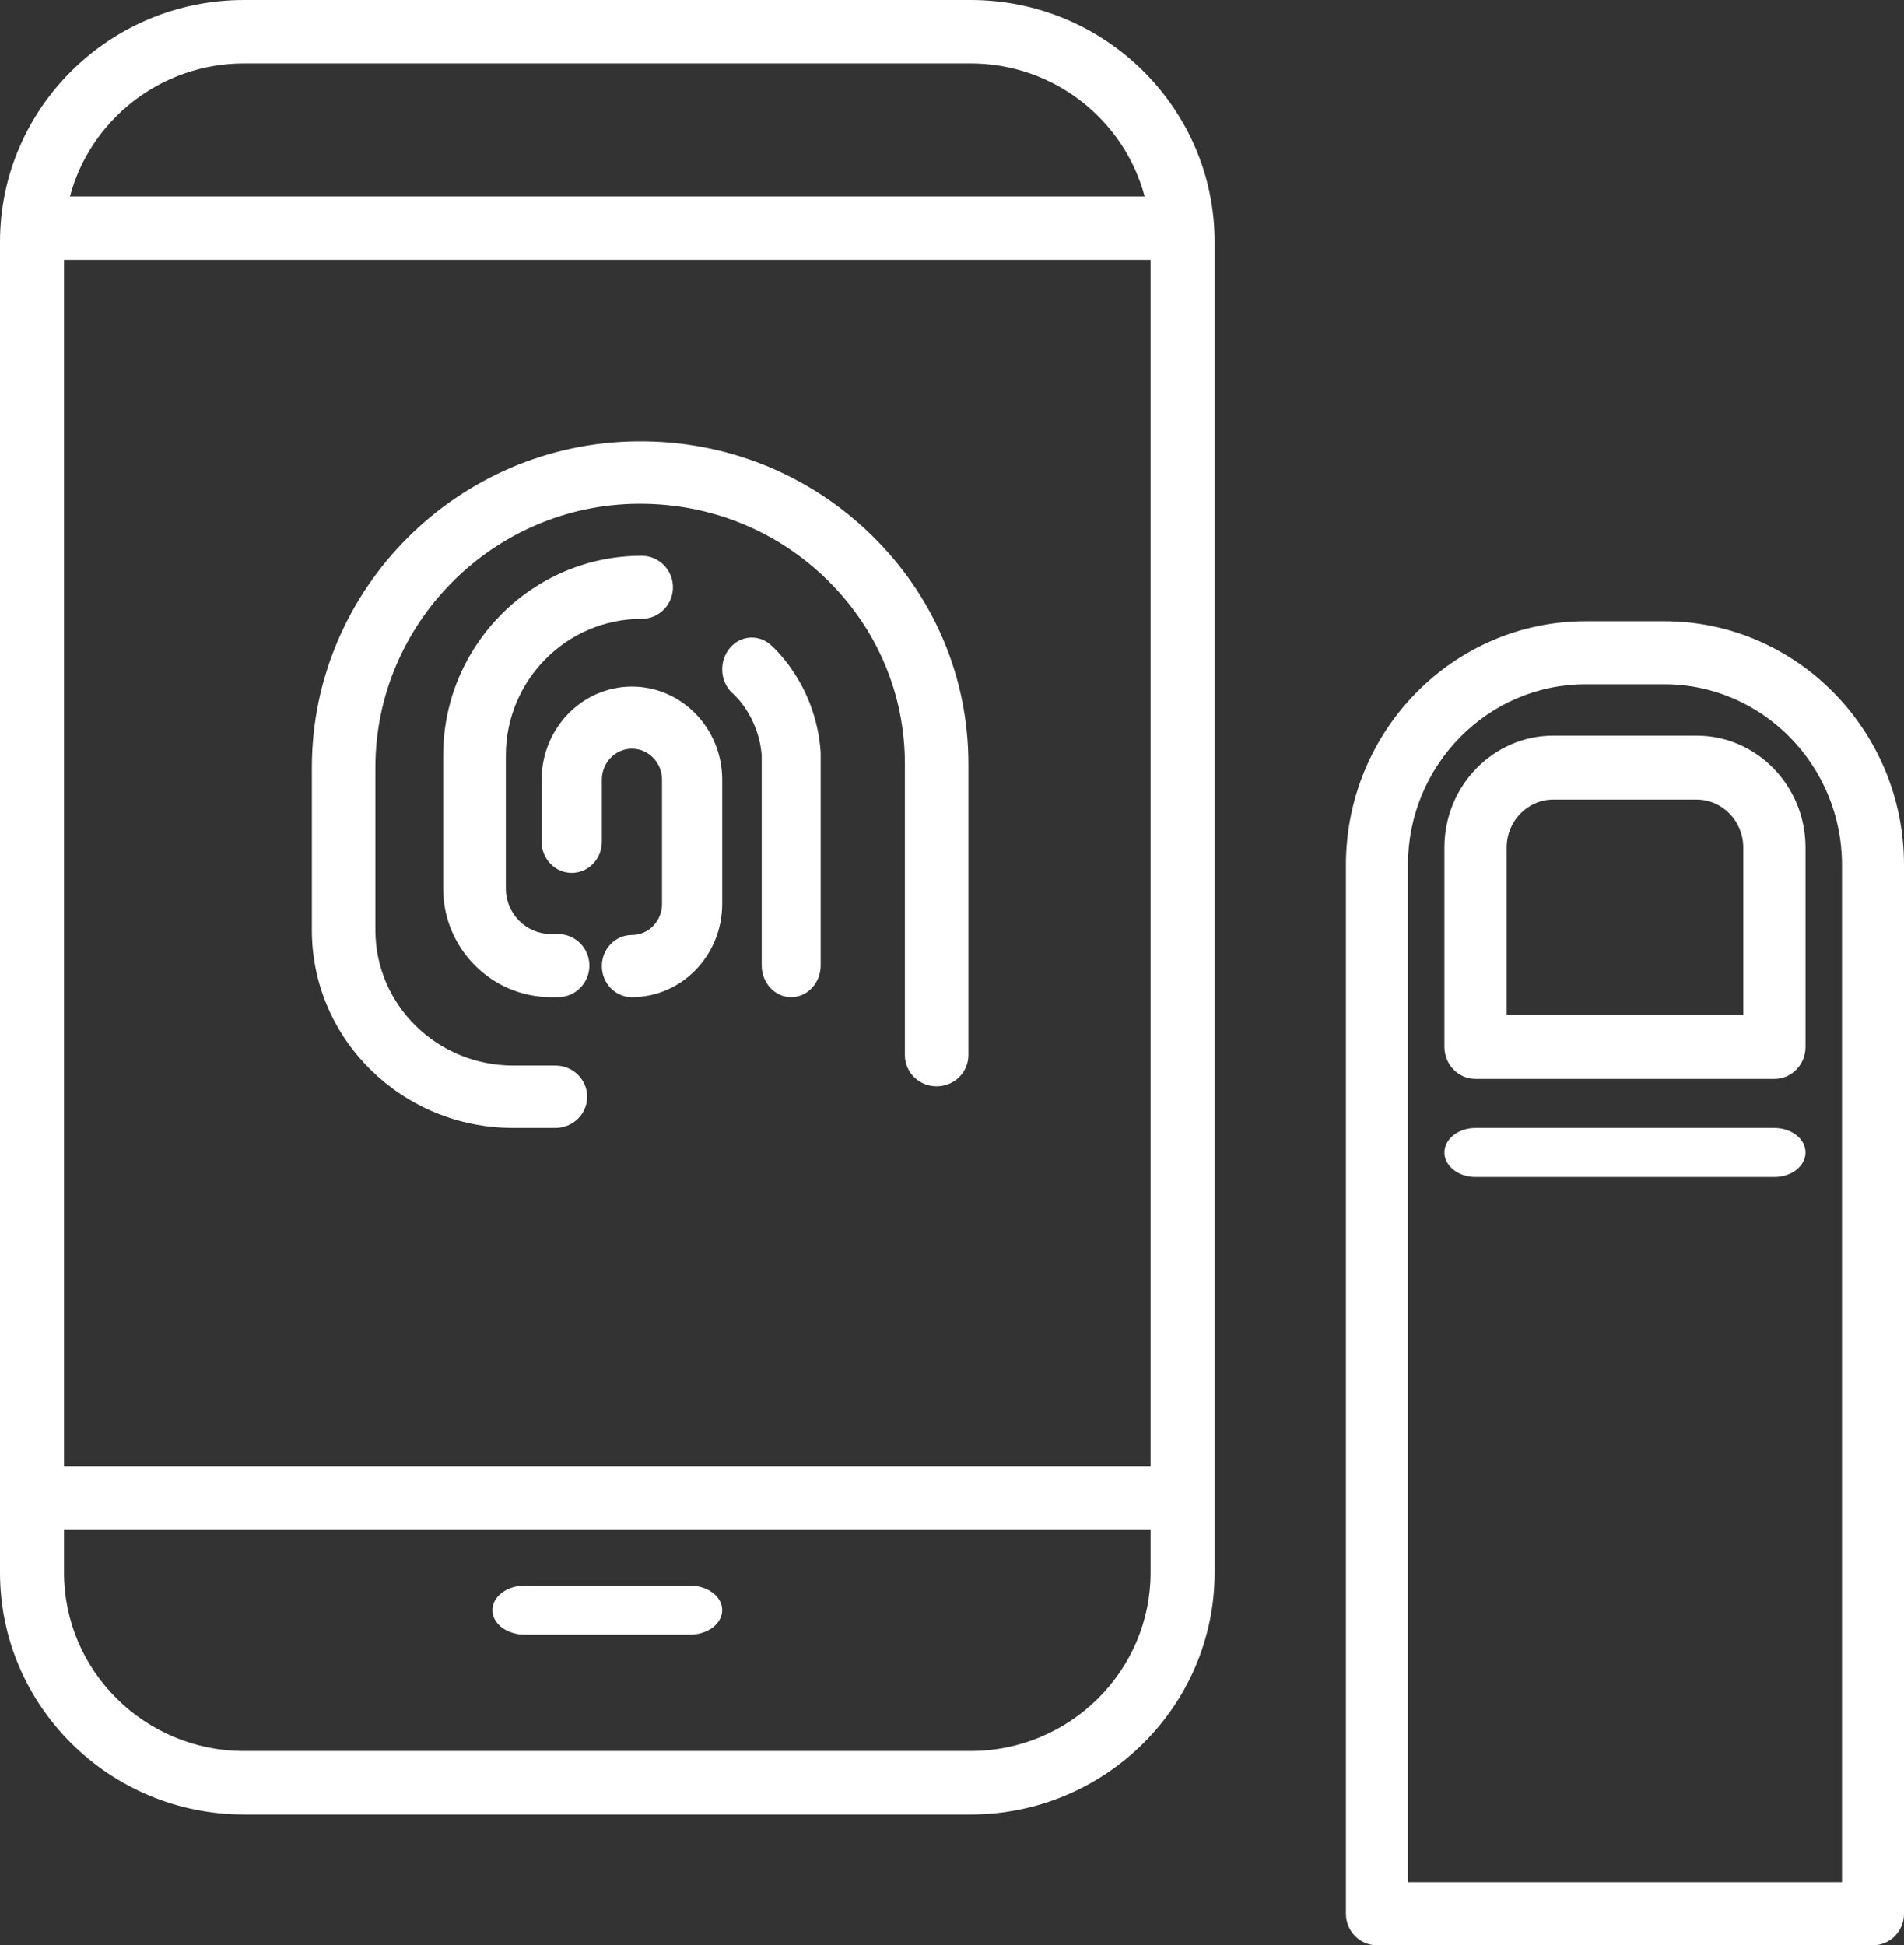 <svg width="92" height="94" viewBox="0 0 92 94" fill="none" xmlns="http://www.w3.org/2000/svg">
<rect x="0" y="0" width="92" height="94" fill="#333333" stroke="none"/>
<path fill-rule="evenodd" clip-rule="evenodd" d="M11.793 0H46.896C53.399 0 58.69 5.243 58.69 11.688V75.993C58.69 82.438 53.399 87.681 46.896 87.681H11.793C5.291 87.681 0 82.438 0 75.993V11.688C0 5.243 5.291 0 11.793 0ZM46.896 3.066H11.793C7.763 3.066 4.364 5.798 3.381 9.491H55.308C54.325 5.798 50.927 3.066 46.896 3.066ZM3.094 12.557H55.596V70.84H3.094V12.557ZM11.793 84.614H46.896C51.693 84.614 55.596 80.747 55.596 75.993V73.906H3.094V75.993C3.094 80.747 6.997 84.614 11.793 84.614Z" fill="white"/>
<path d="M33.34 76.622H25.349C24.49 76.622 23.793 77.153 23.793 77.807C23.793 78.461 24.49 78.992 25.349 78.992H33.34C34.2 78.992 34.896 78.461 34.896 77.807C34.896 77.152 34.2 76.622 33.34 76.622Z" fill="white"/>
<path fill-rule="evenodd" clip-rule="evenodd" d="M76.62 30.017H80.415C86.803 30.017 92 35.301 92 41.798V92.476C92 93.318 91.329 94 90.502 94H66.533C65.705 94 65.035 93.318 65.035 92.476V41.798C65.035 35.301 70.232 30.017 76.62 30.017ZM68.031 90.953H89.004V41.798C89.004 36.982 85.15 33.063 80.415 33.063H76.62C71.884 33.063 68.031 36.981 68.031 41.798V90.953Z" fill="white"/>
<path fill-rule="evenodd" clip-rule="evenodd" d="M75.057 35.546H81.977C84.88 35.546 87.241 37.973 87.241 40.956V50.589C87.241 51.443 86.568 52.135 85.737 52.135H71.297C70.466 52.135 69.793 51.443 69.793 50.589V40.956C69.793 37.973 72.155 35.546 75.057 35.546ZM72.801 49.044H84.233V40.956C84.233 39.677 83.221 38.637 81.977 38.637H75.057C73.814 38.637 72.801 39.677 72.801 40.956V49.044Z" fill="white"/>
<path d="M85.737 54.504H71.297C70.466 54.504 69.793 55.035 69.793 55.689C69.793 56.344 70.466 56.874 71.297 56.874H85.737C86.568 56.874 87.241 56.344 87.241 55.689C87.241 55.035 86.568 54.504 85.737 54.504Z" fill="white"/>
<path d="M42.105 25.851C39.082 22.903 35.067 21.291 30.811 21.328C22.131 21.392 15.069 28.461 15.069 37.087V44.953C15.069 50.22 19.43 54.504 24.791 54.504H26.837C27.685 54.504 28.372 53.829 28.372 52.996C28.372 52.163 27.685 51.488 26.837 51.488H24.791C21.123 51.488 18.139 48.556 18.139 44.953V37.087C18.139 30.111 23.834 24.395 30.833 24.344C30.866 24.344 30.899 24.344 30.931 24.344C34.331 24.344 37.528 25.637 39.942 27.991C42.38 30.369 43.723 33.536 43.723 36.91V50.985C43.723 51.818 44.41 52.493 45.258 52.493C46.106 52.493 46.793 51.818 46.793 50.985V36.91C46.793 32.727 45.128 28.799 42.105 25.851Z" fill="white"/>
<path d="M31.003 29.904C31.839 29.904 32.517 29.222 32.517 28.38C32.517 27.539 31.839 26.857 31.003 26.857C25.715 26.857 21.414 31.185 21.414 36.505V42.937C21.414 45.831 23.753 48.185 26.629 48.185H26.965C27.801 48.185 28.479 47.502 28.479 46.661C28.479 45.82 27.802 45.138 26.965 45.138H26.629C25.423 45.138 24.442 44.151 24.442 42.937V36.505C24.442 32.865 27.385 29.904 31.003 29.904Z" fill="white"/>
<path d="M30.534 33.176C28.129 33.176 26.172 35.196 26.172 37.679V40.68C26.172 41.509 26.823 42.181 27.626 42.181C28.43 42.181 29.081 41.509 29.081 40.68V37.679C29.081 36.851 29.733 36.178 30.535 36.178C31.336 36.178 31.989 36.851 31.989 37.679V43.682C31.989 44.51 31.336 45.183 30.535 45.183C29.732 45.183 29.081 45.855 29.081 46.684C29.081 47.513 29.731 48.185 30.535 48.185C32.94 48.185 34.897 46.165 34.897 43.682V37.679C34.896 35.196 32.939 33.176 30.534 33.176Z" fill="white"/>
<path d="M37.205 31.131C36.583 30.612 35.682 30.727 35.199 31.395C34.716 32.064 34.822 33.022 35.443 33.542C35.492 33.585 36.65 34.62 36.805 36.493V46.651C36.805 47.498 37.443 48.185 38.23 48.185C39.017 48.185 39.655 47.498 39.655 46.651V36.43C39.655 36.391 39.654 36.352 39.651 36.313C39.415 33.017 37.295 31.207 37.205 31.131Z" fill="white"/>
</svg>

